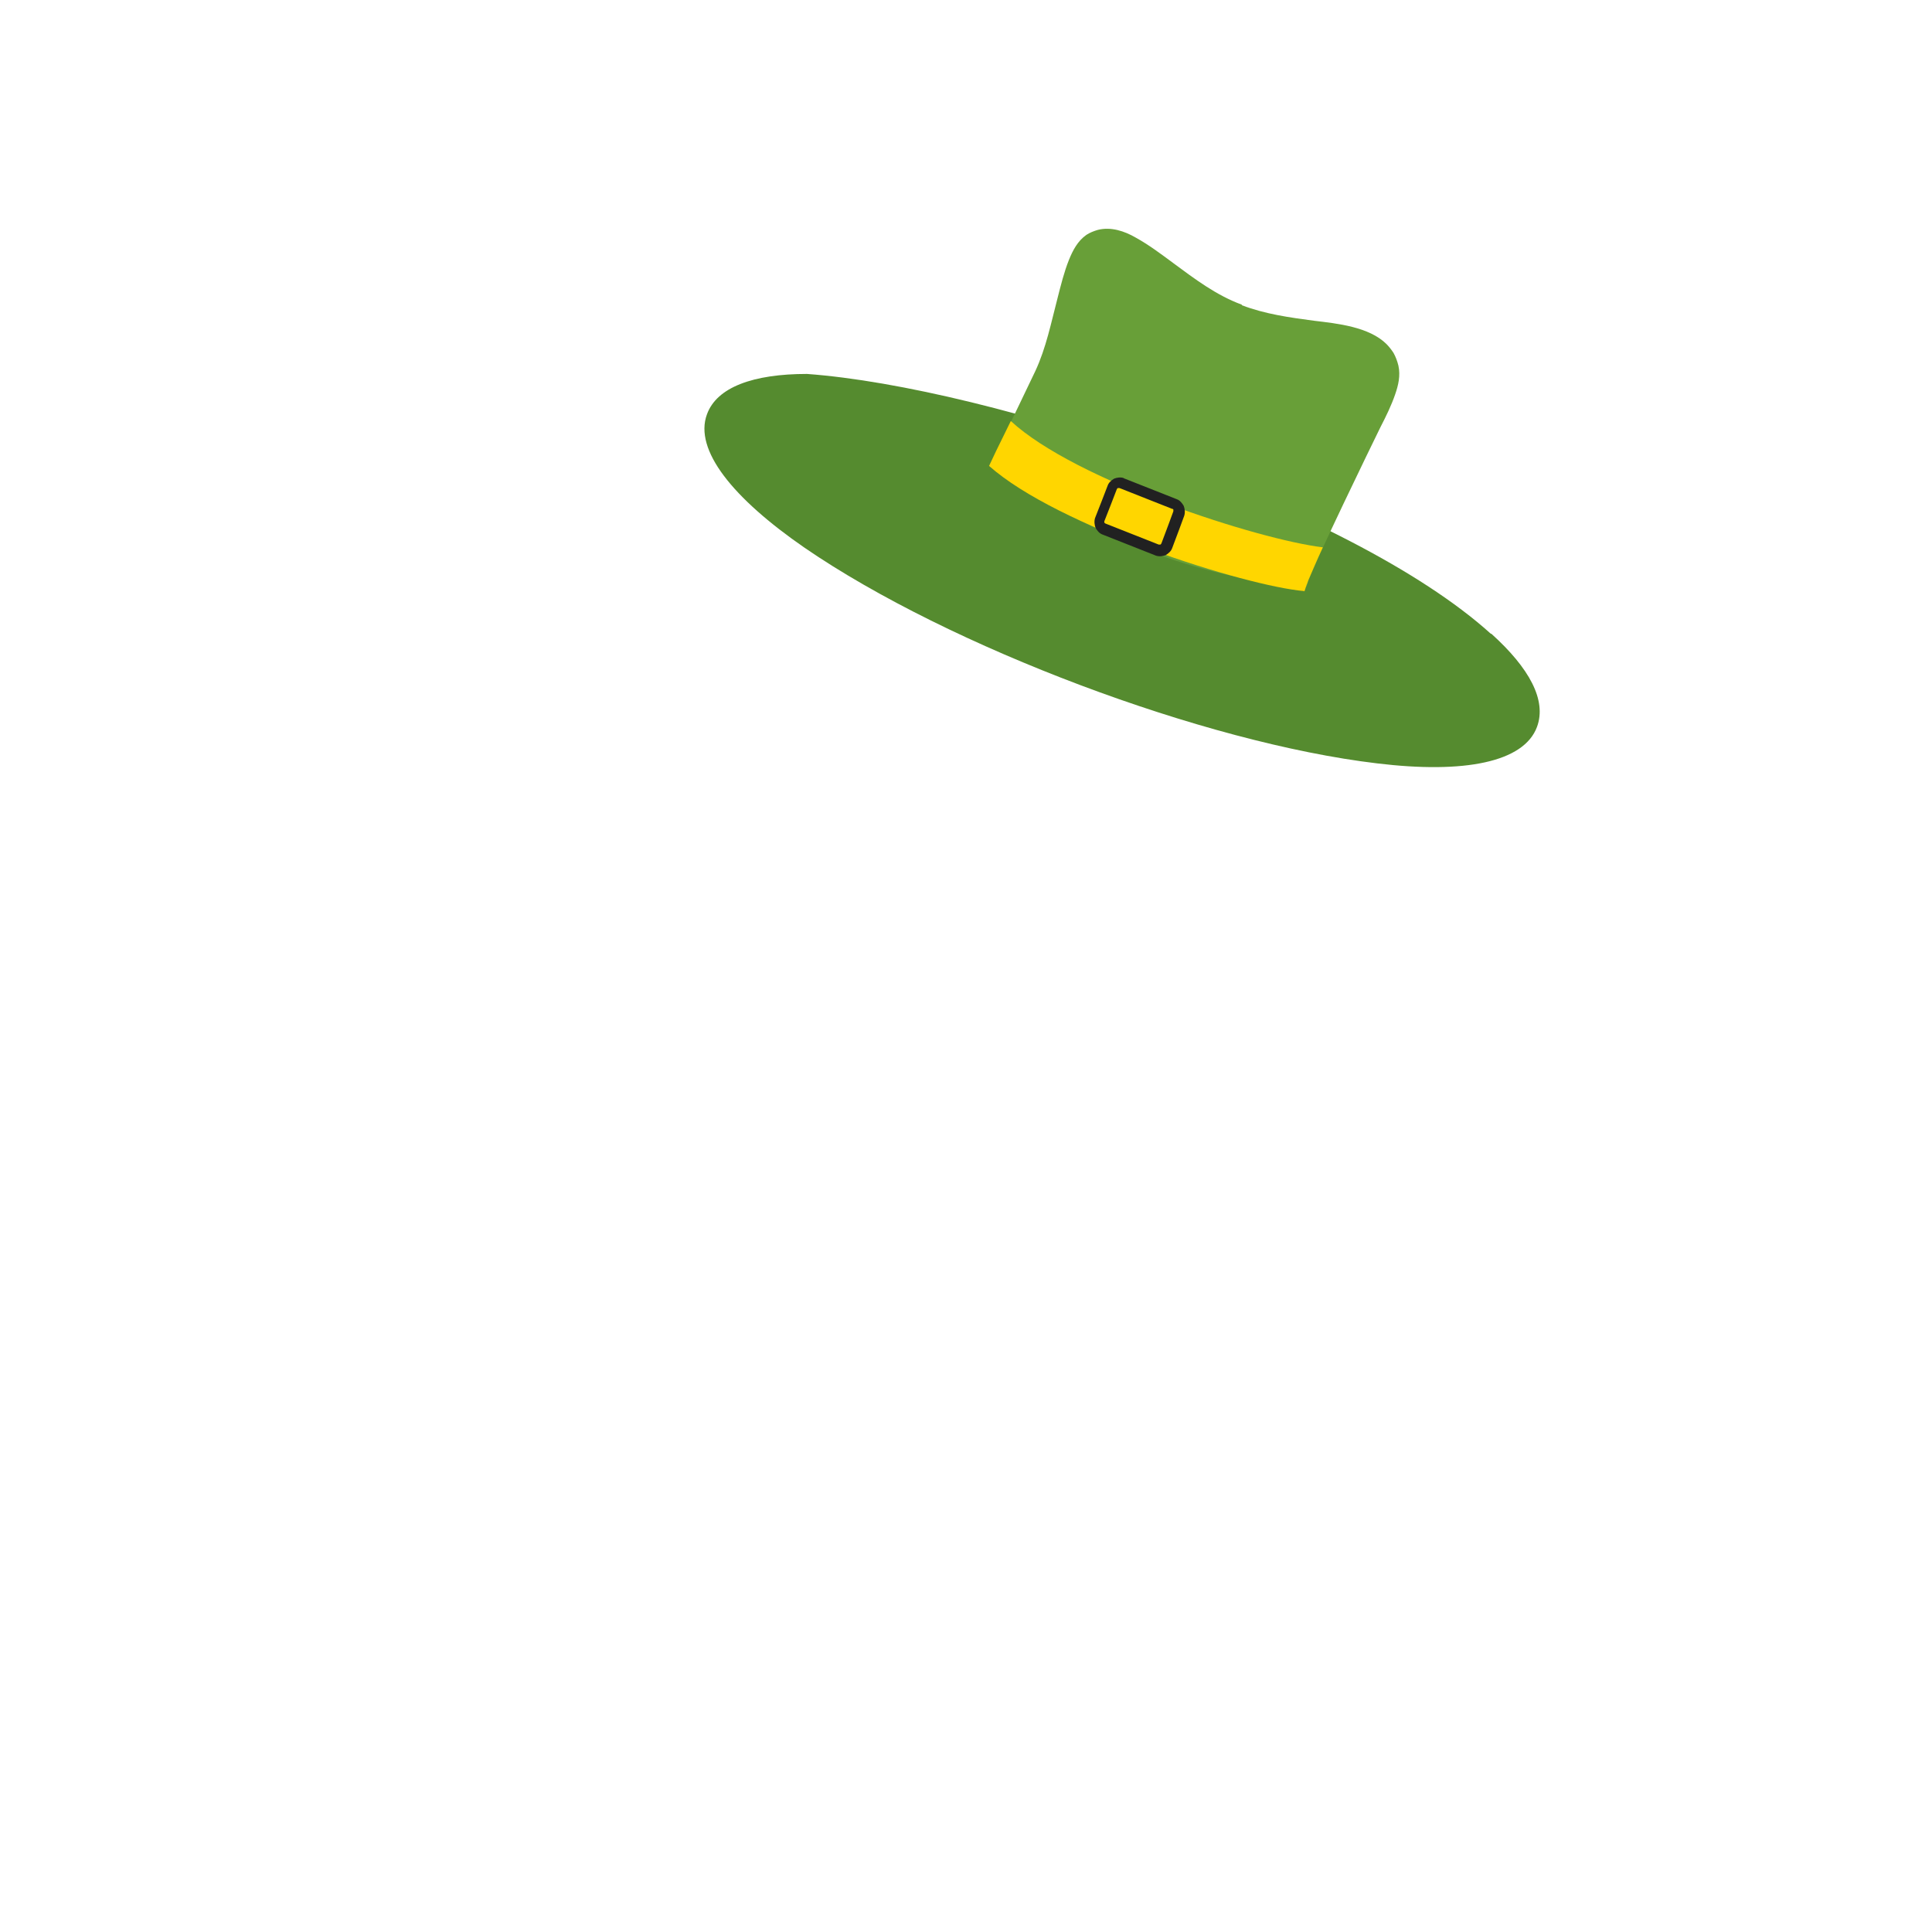 <svg width="4000" height="4000" viewBox="0 0 4000 4000" fill="none" xmlns="http://www.w3.org/2000/svg">
<g clip-path="url(#clip0_6_2)">
<g clip-path="url(#clip1_6_2)">
<path d="M3087.71 1312.13C3166.49 1383.24 3202.51 1449.77 3182.25 1504.82C3155.24 1578.23 3031.43 1602.31 2851.35 1580.52C2493.45 1538.08 1965.59 1339.66 1666.21 1134.35C1516.52 1031.12 1436.62 931.336 1463.63 857.93C1483.89 801.728 1559.29 774.201 1670.72 774.201C2048.88 801.728 2795.08 1048.33 3086.58 1312.13H3087.71Z" fill="#558B2F"/>
<path fill-rule="evenodd" clip-rule="evenodd" d="M2571.11 631.976C2619.5 650.328 2669.02 657.209 2720.8 664.091C2769.19 669.826 2834.47 676.708 2870.49 712.264C2876.11 717.999 2880.62 723.734 2885.12 730.616C2889.62 738.644 2893 747.82 2895.25 756.996C2899.75 777.642 2895.25 797.14 2888.5 816.639C2880.62 839.578 2869.36 862.518 2858.11 884.31C2836.72 927.895 2726.42 1155 2709.54 1200.87L2705.04 1214.64L2692.66 1213.49C2583.49 1204.32 2477.69 1179.08 2376.4 1140.08C2264.97 1097.65 2159.18 1040.3 2060.14 973.774L2048.88 965.745L2143.42 768.466C2165.93 720.293 2176.06 668.679 2189.57 617.065C2196.32 590.685 2203.07 563.158 2213.2 537.924C2221.08 518.426 2231.21 498.927 2249.22 486.31C2255.97 481.723 2264.97 478.282 2272.85 475.988C2299.86 469.106 2328 478.282 2351.64 492.045C2378.65 506.956 2404.54 526.455 2429.3 544.806C2474.32 578.068 2518.21 611.33 2571.11 630.829V631.976Z" fill="#689F38"/>
<path fill-rule="evenodd" clip-rule="evenodd" d="M2700.54 1224.96L2705.04 1211.2C2706.17 1208.9 2707.29 1205.46 2708.42 1202.02C2715.17 1187.11 2725.3 1161.88 2738.81 1133.2C2604.87 1117.15 2226.71 995.566 2092.77 871.693L2062.39 933.63L2047.76 964.598C2189.57 1090.77 2578.99 1213.49 2700.54 1223.81V1224.96Z" fill="#FFD600"/>
<path d="M2325.75 989.832L2436.05 1033.42C2442.8 1035.71 2447.3 1041.45 2450.68 1047.18C2452.93 1052.92 2454.06 1060.94 2451.81 1067.83L2441.68 1095.35L2427.04 1134.35C2424.79 1141.23 2419.17 1145.82 2413.54 1149.26C2407.91 1151.55 2400.03 1152.7 2393.28 1150.41L2282.98 1106.82C2276.23 1104.53 2271.73 1098.79 2268.35 1093.06C2266.1 1087.32 2264.97 1079.3 2267.23 1072.41L2280.73 1038L2293.11 1005.89C2295.36 999.007 2300.99 994.419 2306.62 990.979C2312.25 988.685 2320.12 987.538 2326.88 989.832H2325.75ZM2428.17 1054.06L2317.87 1010.48C2316.75 1010.48 2315.62 1010.48 2314.5 1010.48C2313.37 1010.48 2313.37 1011.62 2312.25 1012.77L2299.86 1044.89L2286.36 1079.3C2286.36 1080.44 2286.36 1081.59 2286.36 1081.59C2286.36 1082.74 2287.48 1082.74 2288.61 1083.88L2398.91 1127.47C2400.03 1127.47 2401.16 1127.47 2402.28 1127.47C2403.41 1127.47 2403.41 1126.32 2404.54 1125.17L2419.17 1086.18L2429.3 1058.65C2429.3 1057.5 2429.3 1056.36 2429.3 1055.21C2429.3 1054.06 2428.17 1054.06 2427.04 1052.92L2428.17 1054.06Z" fill="#212121"/>
</g>
</g>
<defs>
<clipPath id="clip0_6_2">
<rect width="4000" height="4000" fill="white"/>
</clipPath>
<clipPath id="clip1_6_2">
<rect width="2305" height="2349" fill="white" transform="translate(1171 -78)"/>
</clipPath>
</defs>
</svg>
